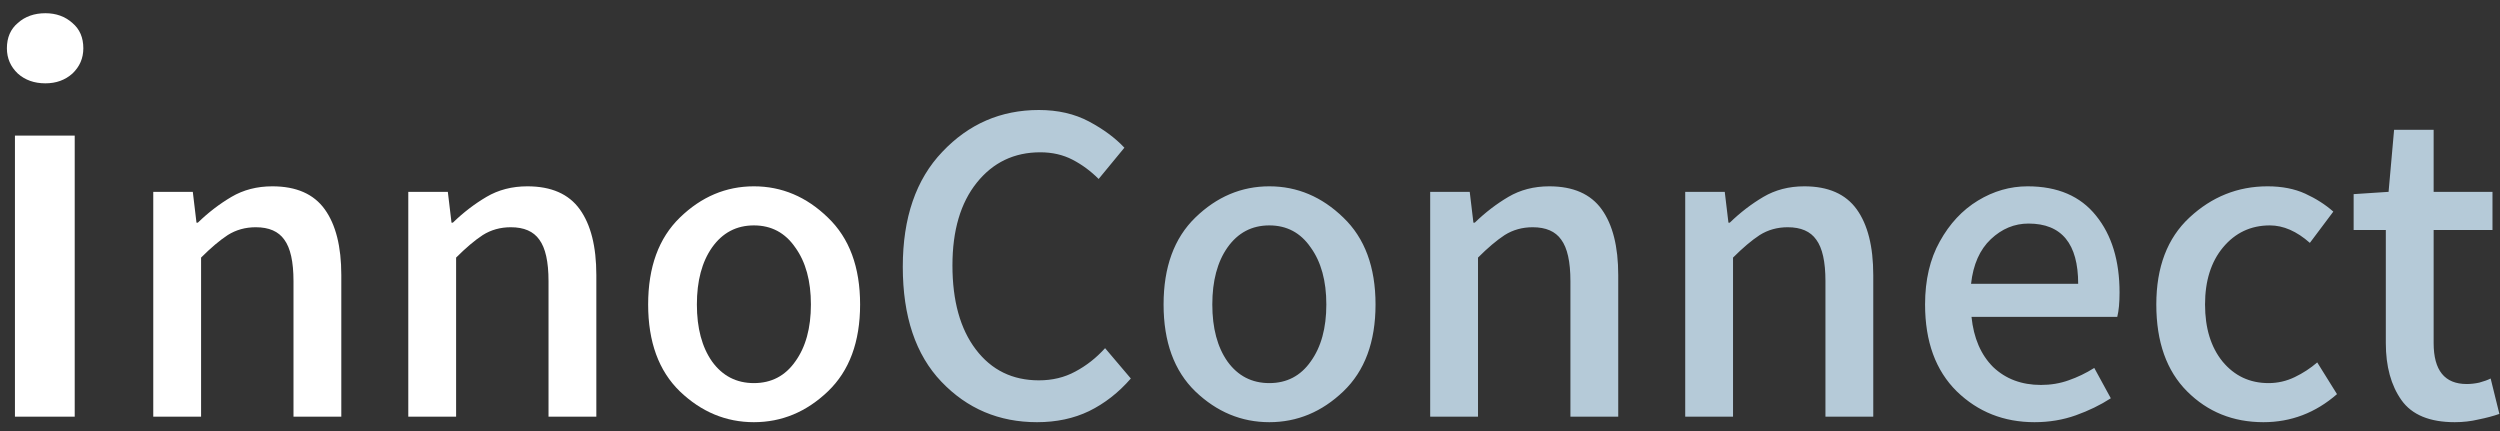 <svg width="174" height="30" viewBox="0 0 174 30" fill="none" xmlns="http://www.w3.org/2000/svg">
<rect x="0" y="0" width="174" height="30" fill="#333333" stroke="none"/>
<g id="innoConnect 1" clip-path="url(#clip0_1424_3730)">
<path id="Vector" d="M3.16 5.8C2.387 5.8 1.747 5.573 1.24 5.12C0.734 4.64 0.48 4.053 0.48 3.36C0.48 2.613 0.734 2.027 1.24 1.6C1.747 1.147 2.387 0.92 3.16 0.92C3.907 0.92 4.534 1.147 5.04 1.6C5.547 2.027 5.8 2.613 5.8 3.36C5.8 4.053 5.547 4.64 5.04 5.12C4.534 5.573 3.907 5.8 3.16 5.8ZM1.04 29V9.44H5.2V29H1.04ZM10.667 29V13.352H13.419L13.675 15.496H13.771C14.496 14.792 15.275 14.195 16.107 13.704C16.939 13.213 17.888 12.968 18.955 12.968C20.619 12.968 21.835 13.501 22.603 14.568C23.371 15.635 23.755 17.16 23.755 19.144V29H20.427V19.56C20.427 18.216 20.213 17.256 19.787 16.68C19.381 16.104 18.72 15.816 17.803 15.816C17.078 15.816 16.427 15.997 15.851 16.36C15.296 16.723 14.678 17.245 13.995 17.928V29H10.667ZM28.417 29V13.352H31.169L31.425 15.496H31.521C32.246 14.792 33.025 14.195 33.857 13.704C34.689 13.213 35.638 12.968 36.705 12.968C38.369 12.968 39.585 13.501 40.353 14.568C41.121 15.635 41.505 17.16 41.505 19.144V29H38.177V19.56C38.177 18.216 37.964 17.256 37.537 16.68C37.132 16.104 36.47 15.816 35.553 15.816C34.828 15.816 34.177 15.997 33.601 16.36C33.046 16.723 32.428 17.245 31.745 17.928V29H28.417ZM52.471 29.384C50.529 29.384 48.812 28.669 47.319 27.24C45.847 25.811 45.111 23.795 45.111 21.192C45.111 18.589 45.847 16.573 47.319 15.144C48.812 13.693 50.529 12.968 52.471 12.968C54.412 12.968 56.13 13.693 57.623 15.144C59.116 16.573 59.863 18.589 59.863 21.192C59.863 23.795 59.116 25.811 57.623 27.24C56.13 28.669 54.412 29.384 52.471 29.384ZM52.471 26.664C53.687 26.664 54.647 26.163 55.351 25.16C56.076 24.157 56.439 22.835 56.439 21.192C56.439 19.549 56.076 18.227 55.351 17.224C54.647 16.2 53.687 15.688 52.471 15.688C51.255 15.688 50.284 16.2 49.559 17.224C48.855 18.227 48.503 19.549 48.503 21.192C48.503 22.835 48.855 24.157 49.559 25.16C50.284 26.163 51.255 26.664 52.471 26.664Z" fill="white"/>
<path id="Vector_2" d="M72.178 29.384C69.533 29.384 67.314 28.446 65.522 26.568C63.73 24.691 62.834 22.024 62.834 18.568C62.834 15.155 63.751 12.488 65.586 10.568C67.421 8.627 69.661 7.656 72.306 7.656C73.629 7.656 74.791 7.923 75.794 8.456C76.797 8.99 77.618 9.598 78.258 10.28L76.466 12.456C75.911 11.902 75.303 11.454 74.642 11.112C73.981 10.771 73.234 10.6 72.402 10.6C70.589 10.6 69.117 11.304 67.986 12.712C66.855 14.12 66.29 16.04 66.29 18.472C66.29 20.947 66.834 22.899 67.922 24.328C69.01 25.758 70.471 26.472 72.306 26.472C73.245 26.472 74.087 26.27 74.834 25.864C75.602 25.459 76.295 24.915 76.914 24.232L78.706 26.344C77.853 27.326 76.882 28.083 75.794 28.616C74.727 29.128 73.522 29.384 72.178 29.384ZM88.345 29.384C86.404 29.384 84.686 28.669 83.193 27.24C81.721 25.811 80.985 23.795 80.985 21.192C80.985 18.59 81.721 16.574 83.193 15.144C84.686 13.694 86.404 12.968 88.345 12.968C90.286 12.968 92.004 13.694 93.497 15.144C94.99 16.574 95.737 18.59 95.737 21.192C95.737 23.795 94.99 25.811 93.497 27.24C92.004 28.669 90.286 29.384 88.345 29.384ZM88.345 26.664C89.561 26.664 90.521 26.163 91.225 25.16C91.95 24.157 92.313 22.835 92.313 21.192C92.313 19.549 91.95 18.227 91.225 17.224C90.521 16.2 89.561 15.688 88.345 15.688C87.129 15.688 86.158 16.2 85.433 17.224C84.729 18.227 84.377 19.549 84.377 21.192C84.377 22.835 84.729 24.157 85.433 25.16C86.158 26.163 87.129 26.664 88.345 26.664ZM99.541 29V13.352H102.293L102.549 15.496H102.645C103.371 14.792 104.149 14.195 104.981 13.704C105.813 13.214 106.763 12.968 107.829 12.968C109.493 12.968 110.709 13.502 111.477 14.568C112.245 15.635 112.629 17.16 112.629 19.144V29H109.301V19.56C109.301 18.216 109.088 17.256 108.661 16.68C108.256 16.104 107.595 15.816 106.677 15.816C105.952 15.816 105.301 15.998 104.725 16.36C104.171 16.723 103.552 17.245 102.869 17.928V29H99.541ZM117.291 29V13.352H120.043L120.299 15.496H120.395C121.121 14.792 121.899 14.195 122.731 13.704C123.563 13.214 124.513 12.968 125.579 12.968C127.243 12.968 128.459 13.502 129.227 14.568C129.995 15.635 130.379 17.16 130.379 19.144V29H127.051V19.56C127.051 18.216 126.838 17.256 126.411 16.68C126.006 16.104 125.345 15.816 124.427 15.816C123.702 15.816 123.051 15.998 122.475 16.36C121.921 16.723 121.302 17.245 120.619 17.928V29H117.291ZM141.601 29.384C139.468 29.384 137.665 28.669 136.193 27.24C134.721 25.79 133.985 23.774 133.985 21.192C133.985 19.485 134.327 18.024 135.009 16.808C135.692 15.571 136.577 14.622 137.665 13.96C138.753 13.299 139.905 12.968 141.121 12.968C143.212 12.968 144.801 13.651 145.889 15.016C146.977 16.36 147.521 18.142 147.521 20.36C147.521 21.064 147.468 21.63 147.361 22.056H137.217C137.367 23.528 137.868 24.691 138.721 25.544C139.596 26.376 140.705 26.792 142.049 26.792C142.732 26.792 143.372 26.686 143.969 26.472C144.588 26.259 145.185 25.971 145.761 25.608L146.913 27.72C146.188 28.189 145.377 28.584 144.481 28.904C143.585 29.224 142.625 29.384 141.601 29.384ZM137.185 19.752H144.641C144.641 16.958 143.489 15.56 141.185 15.56C140.204 15.56 139.329 15.923 138.561 16.648C137.793 17.374 137.335 18.408 137.185 19.752ZM157.535 29.384C155.423 29.384 153.652 28.669 152.223 27.24C150.794 25.811 150.079 23.795 150.079 21.192C150.079 18.59 150.847 16.574 152.383 15.144C153.94 13.694 155.754 12.968 157.823 12.968C158.826 12.968 159.7 13.139 160.447 13.48C161.194 13.822 161.844 14.238 162.399 14.728L160.767 16.904C159.85 16.093 158.922 15.688 157.983 15.688C156.66 15.688 155.572 16.2 154.719 17.224C153.887 18.227 153.471 19.549 153.471 21.192C153.471 22.835 153.876 24.157 154.687 25.16C155.519 26.163 156.586 26.664 157.887 26.664C158.527 26.664 159.135 26.526 159.711 26.248C160.287 25.971 160.81 25.63 161.279 25.224L162.655 27.432C161.162 28.733 159.455 29.384 157.535 29.384ZM170.853 29.384C169.104 29.384 167.867 28.872 167.141 27.848C166.416 26.824 166.053 25.502 166.053 23.88V16.008H163.813V13.512L166.245 13.352L166.629 9.032H169.381V13.352H173.477V16.008H169.381V23.88C169.381 25.779 170.149 26.728 171.685 26.728C171.963 26.728 172.251 26.696 172.549 26.632C172.869 26.547 173.136 26.451 173.349 26.344L173.957 28.808C173.531 28.958 173.051 29.085 172.517 29.192C171.984 29.32 171.429 29.384 170.853 29.384Z" fill="#B5CAD8"/>
</g>
<defs>
<clipPath id="clip0_1424_3730">
<rect width="174" height="30" fill="white"/>
</clipPath>
</defs>
</svg>
